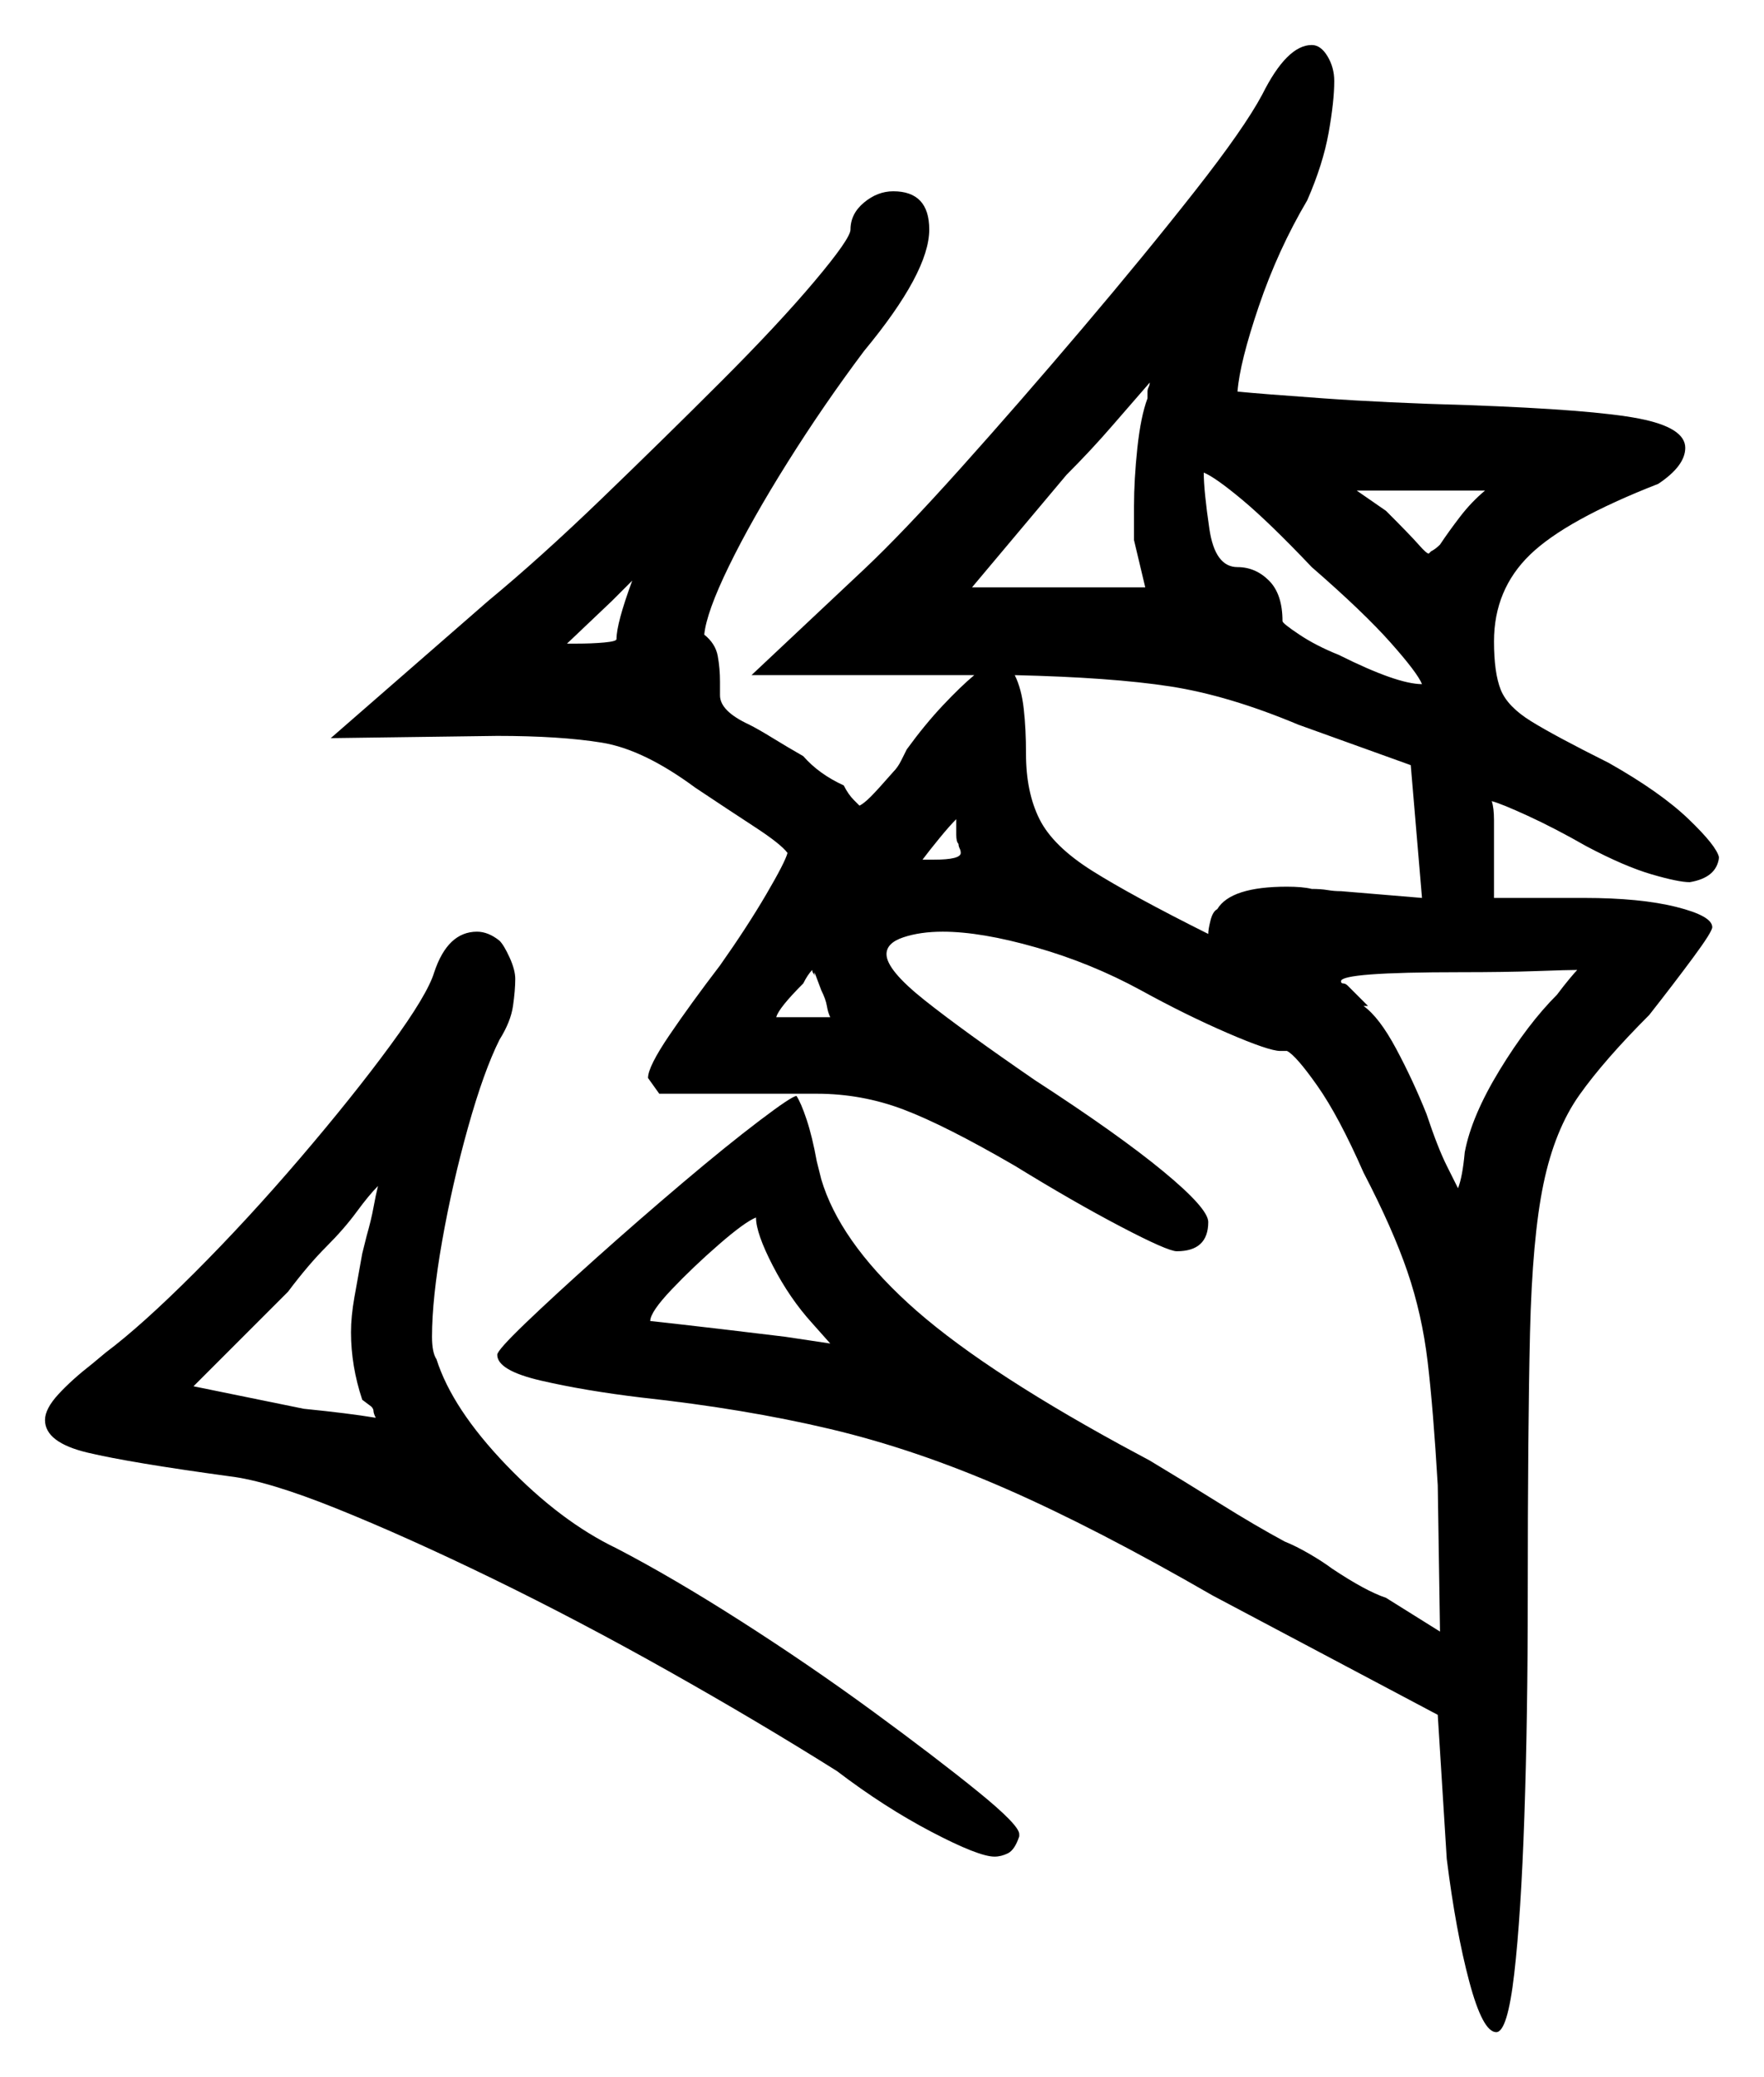 <svg xmlns="http://www.w3.org/2000/svg" width="392.0" height="461.5" viewBox="0 0 392.0 461.5"><path d="M80.5 278.5 81.5 274.5Q82.5 271.0 83.0 268.25Q83.5 265.5 84.0 263.5Q82.0 265.5 79.25 269.25Q76.5 273.0 72.5 277.0Q68.5 281.0 64.0 287.0L43.0 308.0L67.5 313.0Q72.5 313.5 76.5 314.0Q80.5 314.5 83.5 315.0Q83.0 314.0 83.0 313.5Q83.0 313.0 82.5 312.5L80.5 311.0Q78.0 303.5 78.0 296.0Q78.0 292.5 78.75 288.25Q79.5 284.0 80.5 278.5ZM180.5 294.0Q175.5 288.5 171.75 281.25Q168.0 274.0 168.0 270.5Q165.5 271.5 159.75 276.5Q154.0 281.5 149.25 286.5Q144.5 291.5 144.5 293.5Q144.5 293.5 151.25 294.25Q158.0 295.0 174.5 297.0L184.5 298.5ZM140.5 129.0Q139.5 130.0 138.25 131.25Q137.0 132.5 136.0 133.5L126.0 143.0H128.0Q131.5 143.0 134.25 142.75Q137.0 142.5 137.0 142.0Q137.0 138.5 140.5 129.0ZM172.5 226.0H184.5Q184.0 225.0 183.75 223.5Q183.5 222.0 182.5 220.0L181.0 216.0V217.0Q181.0 216.5 180.75 216.25Q180.5 216.0 180.5 215.5Q180.0 216.0 179.5 216.75Q179.0 217.5 178.5 218.5Q173.0 224.0 172.5 226.0ZM212.5 185.5V182.0Q211.0 183.5 208.75 186.25Q206.5 189.0 205.0 191.0Q206.0 191.0 206.5 191.0Q207.0 191.0 207.5 191.0Q213.5 191.0 213.5 189.5Q213.5 189.0 213.25 188.5Q213.0 188.0 213.0 187.5Q212.5 187.0 212.5 185.5ZM350.5 215.5Q348.5 215.5 341.5 215.75Q334.5 216.0 324.5 216.0Q298.0 216.0 298.0 218.0Q298.0 218.5 298.5 218.5Q299.0 218.5 299.5 219.0Q300.0 219.5 301.0 220.5Q302.0 221.5 304.0 223.5H303.0Q306.5 226.0 310.25 233.0Q314.0 240.0 317.0 247.5Q319.5 255.0 321.5 259.0Q323.5 263.0 324.0 264.0Q325.0 261.5 325.5 256.0Q327.0 248.0 333.25 237.75Q339.5 227.5 346.0 221.0Q347.5 219.0 348.75 217.5Q350.0 216.0 350.5 215.5ZM255.0 88.5V87.0Q255.0 86.5 255.25 86.0Q255.5 85.5 255.5 85.0Q252.0 89.0 247.25 94.5Q242.5 100.0 237.0 105.5L216.0 130.5H254.5L252.0 120.0V112.5Q252.0 106.5 252.75 99.5Q253.5 92.5 255.0 88.5ZM225.5 150.0Q227.0 153.0 227.5 157.5Q228.0 162.0 228.0 167.5Q228.0 176.0 231.0 182.0Q234.0 188.0 242.75 193.5Q251.5 199.0 268.5 207.5Q268.5 206.5 269.0 204.5Q269.5 202.5 270.5 202.0Q273.5 197.0 286.0 197.0Q289.5 197.0 291.5 197.5Q293.5 197.5 295.0 197.75Q296.5 198.0 298.0 198.0L316.0 199.5L313.5 170.0L288.5 161.0Q273.0 154.5 260.0 152.5Q247.0 150.5 225.5 150.0ZM291.5 126.0Q282.0 116.0 276.0 111.0Q270.0 106.0 267.5 105.0Q267.5 109.0 268.75 117.5Q270.0 126.0 275.0 126.0Q279.0 126.0 282.0 129.0Q285.0 132.0 285.0 138.0Q285.0 138.5 288.75 141.0Q292.5 143.5 297.5 145.5Q310.5 152.0 316.0 152.0Q315.0 149.5 309.0 142.75Q303.0 136.0 291.5 126.0ZM330.0 109.0Q328.0 109.0 324.75 109.0Q321.5 109.0 317.5 109.0H301.5L308.0 113.5Q313.5 119.0 315.25 121.0Q317.0 123.0 317.5 123.0L318.0 122.5Q319.0 122.0 320.0 121.0Q322.0 118.0 324.5 114.75Q327.0 111.5 330.0 109.0ZM96.5 216.0Q99.5 207.0 106.0 207.0Q108.5 207.0 111.0 209.0Q112.0 210.0 113.25 212.75Q114.5 215.5 114.5 217.5Q114.5 220.0 114.0 223.5Q113.5 227.0 111.0 231.0Q107.5 238.0 104.0 250.5Q100.5 263.0 98.25 275.75Q96.0 288.5 96.0 297.0Q96.0 300.5 97.0 302.0Q100.5 313.0 112.5 325.5Q124.5 338.0 137.0 344.0Q149.5 350.5 164.75 360.25Q180.0 370.0 194.0 380.25Q208.0 390.5 217.25 398.0Q226.5 405.5 226.5 407.5V408.0Q225.5 411.0 224.0 411.75Q222.5 412.5 221.0 412.5Q217.5 412.5 207.0 407.0Q196.5 401.5 186.0 393.5Q168.5 382.5 148.5 371.25Q128.5 360.0 109.5 350.75Q90.5 341.5 75.0 335.25Q59.5 329.0 51.0 328.0Q29.0 325.0 19.5 322.75Q10.0 320.5 10.0 315.5Q10.0 313.0 13.0 309.75Q16.0 306.5 20.5 303.0L23.5 300.5Q31.5 294.5 43.25 282.75Q55.0 271.0 66.75 257.25Q78.5 243.5 86.75 232.25Q95.0 221.0 96.5 216.0ZM280.5 21.0Q286.0 10.0 291.5 10.0Q293.5 10.0 295.0 12.5Q296.5 15.0 296.5 18.0Q296.5 22.5 295.25 29.5Q294.0 36.5 290.5 44.5Q284.0 55.5 279.75 68.0Q275.5 80.5 275.0 87.0Q280.0 87.5 294.0 88.5Q308.0 89.5 326.0 90.0Q354.0 91.0 364.25 93.0Q374.5 95.0 374.5 99.5Q374.5 103.5 368.5 107.5Q348.0 115.5 340.0 123.25Q332.0 131.0 332.0 142.5Q332.0 149.5 333.5 153.25Q335.0 157.0 340.25 160.25Q345.5 163.5 357.5 169.5Q369.0 176.0 375.25 182.0Q381.5 188.0 382.0 190.5Q381.5 195.0 375.5 196.0Q373.0 196.0 367.0 194.25Q361.0 192.5 352.5 188.0Q345.5 184.0 339.5 181.25Q333.5 178.5 331.5 178.0Q332.0 179.5 332.0 182.25Q332.0 185.0 332.0 189.0V199.5H352.0Q364.5 199.5 372.5 201.5Q380.5 203.5 380.5 206.0Q380.5 207.0 376.25 212.75Q372.0 218.5 366.5 225.5Q356.5 235.5 351.0 243.25Q345.5 251.0 343.0 263.0Q340.5 275.0 340.0 296.25Q339.5 317.5 339.5 354.5Q339.5 381.5 338.75 403.5Q338.0 425.5 336.5 438.5Q335.0 451.5 332.5 451.5Q329.5 451.5 326.5 440.25Q323.5 429.0 321.5 413.0L319.5 381.0L269.5 354.5Q243.5 339.5 223.5 330.75Q203.5 322.0 184.5 317.5Q165.5 313.0 142.5 310.5Q130.0 309.0 120.25 306.75Q110.5 304.5 110.5 301.0Q110.5 300.0 116.75 294.0Q123.0 288.0 132.5 279.5Q142.0 271.0 151.75 262.75Q161.5 254.5 168.75 249.0Q176.0 243.5 177.0 243.5Q178.0 245.0 179.25 248.75Q180.5 252.5 181.5 258.0L182.5 262.0Q186.5 275.5 201.75 289.5Q217.0 303.5 249.0 321.0L255.5 324.5Q263.0 329.0 271.0 334.0Q279.0 339.0 285.5 342.5Q288.0 343.5 291.0 345.25Q294.0 347.0 296.0 348.5Q303.5 353.5 308.0 355.0L320.0 362.5L319.5 330.0Q318.5 313.0 317.25 302.5Q316.0 292.0 312.75 282.5Q309.5 273.0 303.0 260.5Q297.5 248.0 292.75 241.25Q288.0 234.5 286.0 233.5H284.5Q282.0 233.5 272.75 229.5Q263.5 225.5 253.5 220.0Q242.5 214.0 230.25 210.5Q218.0 207.0 209.5 207.0Q204.5 207.0 200.75 208.25Q197.0 209.5 197.0 212.0Q197.0 215.5 205.5 222.25Q214.0 229.0 230.0 240.0Q248.5 252.0 258.5 260.25Q268.5 268.5 268.5 271.5Q268.5 278.0 261.5 278.0Q259.5 278.0 249.0 272.5Q238.5 267.0 225.5 259.0Q210.0 250.0 200.75 246.5Q191.5 243.0 181.5 243.0H146.5L144.0 239.5Q144.0 237.0 148.75 230.0Q153.5 223.0 160.0 214.5Q166.0 206.0 170.25 198.75Q174.5 191.5 175.0 189.5Q173.5 187.5 167.75 183.75Q162.0 180.0 154.5 175.0Q143.0 166.5 133.75 165.0Q124.5 163.5 110.5 163.5L73.5 164.0L108.5 133.5Q120.0 124.0 133.75 110.75Q147.5 97.5 160.25 84.75Q173.0 72.0 181.0 62.5Q189.0 53.0 189.0 51.0Q189.0 47.5 192.0 45.0Q195.0 42.5 198.5 42.5Q206.5 42.5 206.5 51.0Q206.5 60.5 192.0 78.0Q183.0 90.0 175.0 102.75Q167.0 115.5 162.0 125.75Q157.0 136.0 156.5 141.0Q159.0 143.0 159.5 145.75Q160.0 148.5 160.0 151.5V154.5Q160.0 158.0 166.5 161.0Q168.5 162.0 171.75 164.0Q175.0 166.0 178.5 168.0Q182.0 172.0 187.5 174.5Q188.5 176.5 189.75 177.75Q191.0 179.0 191.0 179.0Q192.0 178.5 193.5 177.0Q195.0 175.5 198.5 171.5Q199.5 170.5 200.25 169.0Q201.0 167.5 201.5 166.5Q205.5 161.0 209.5 156.75Q213.5 152.5 216.5 150.0H167.0L192.0 126.5Q200.5 118.5 213.5 104.0Q226.5 89.5 240.5 73.0Q254.5 56.5 265.5 42.5Q276.5 28.5 280.5 21.0Z" fill="black" /></svg>